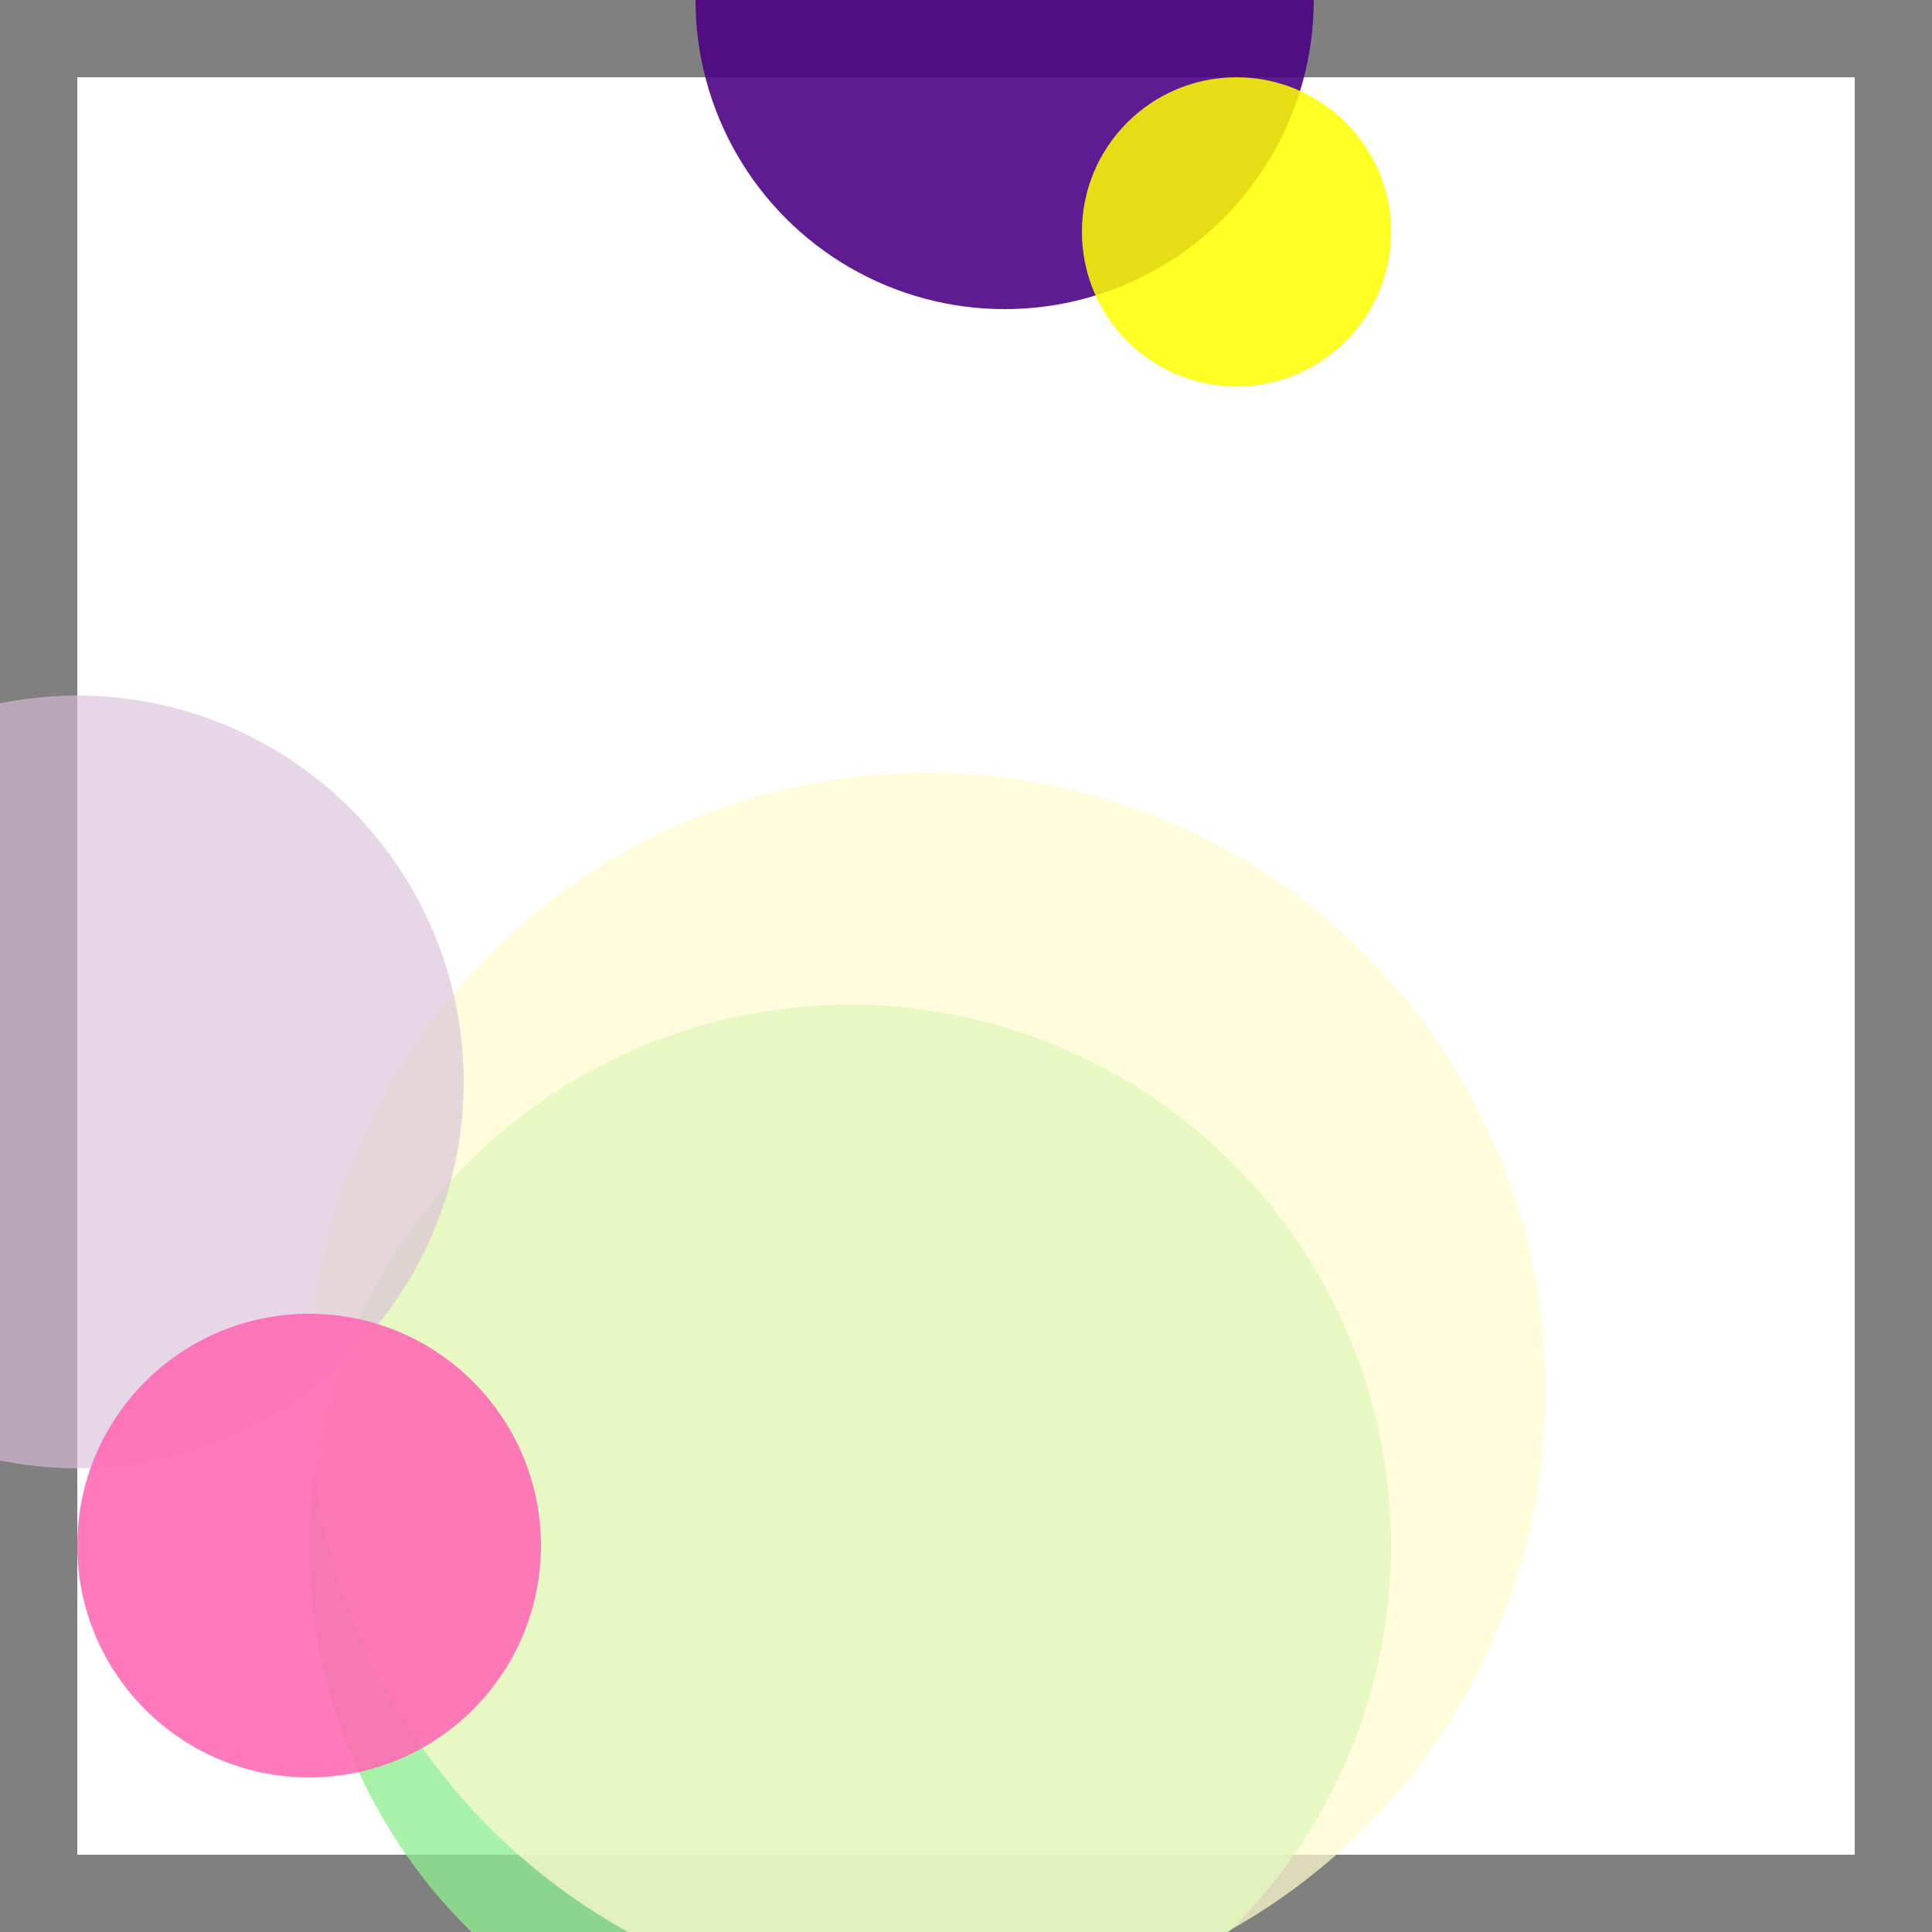 <svg viewBox="0 0 25 25" width="25" height="25" xmlns="http://www.w3.org/2000/svg"><rect width="25" height="25" fill="none" stroke="grey" stroke-width="2"/>
<circle cx="13" cy="0" r="4" fill="indigo" fill-opacity="0.89"/>
<circle cx="11" cy="20" r="7" fill="lightgreen" fill-opacity="0.78"/>
<circle cx="12" cy="18" r="8" fill="lemonchiffon" fill-opacity="0.73"/>
<circle cx="16" cy="3" r="2" fill="yellow" fill-opacity="0.85"/>
<circle cx="1" cy="14" r="5" fill="thistle" fill-opacity="0.63"/>
<circle cx="4" cy="20" r="3" fill="hotpink" fill-opacity="0.88"/></svg>